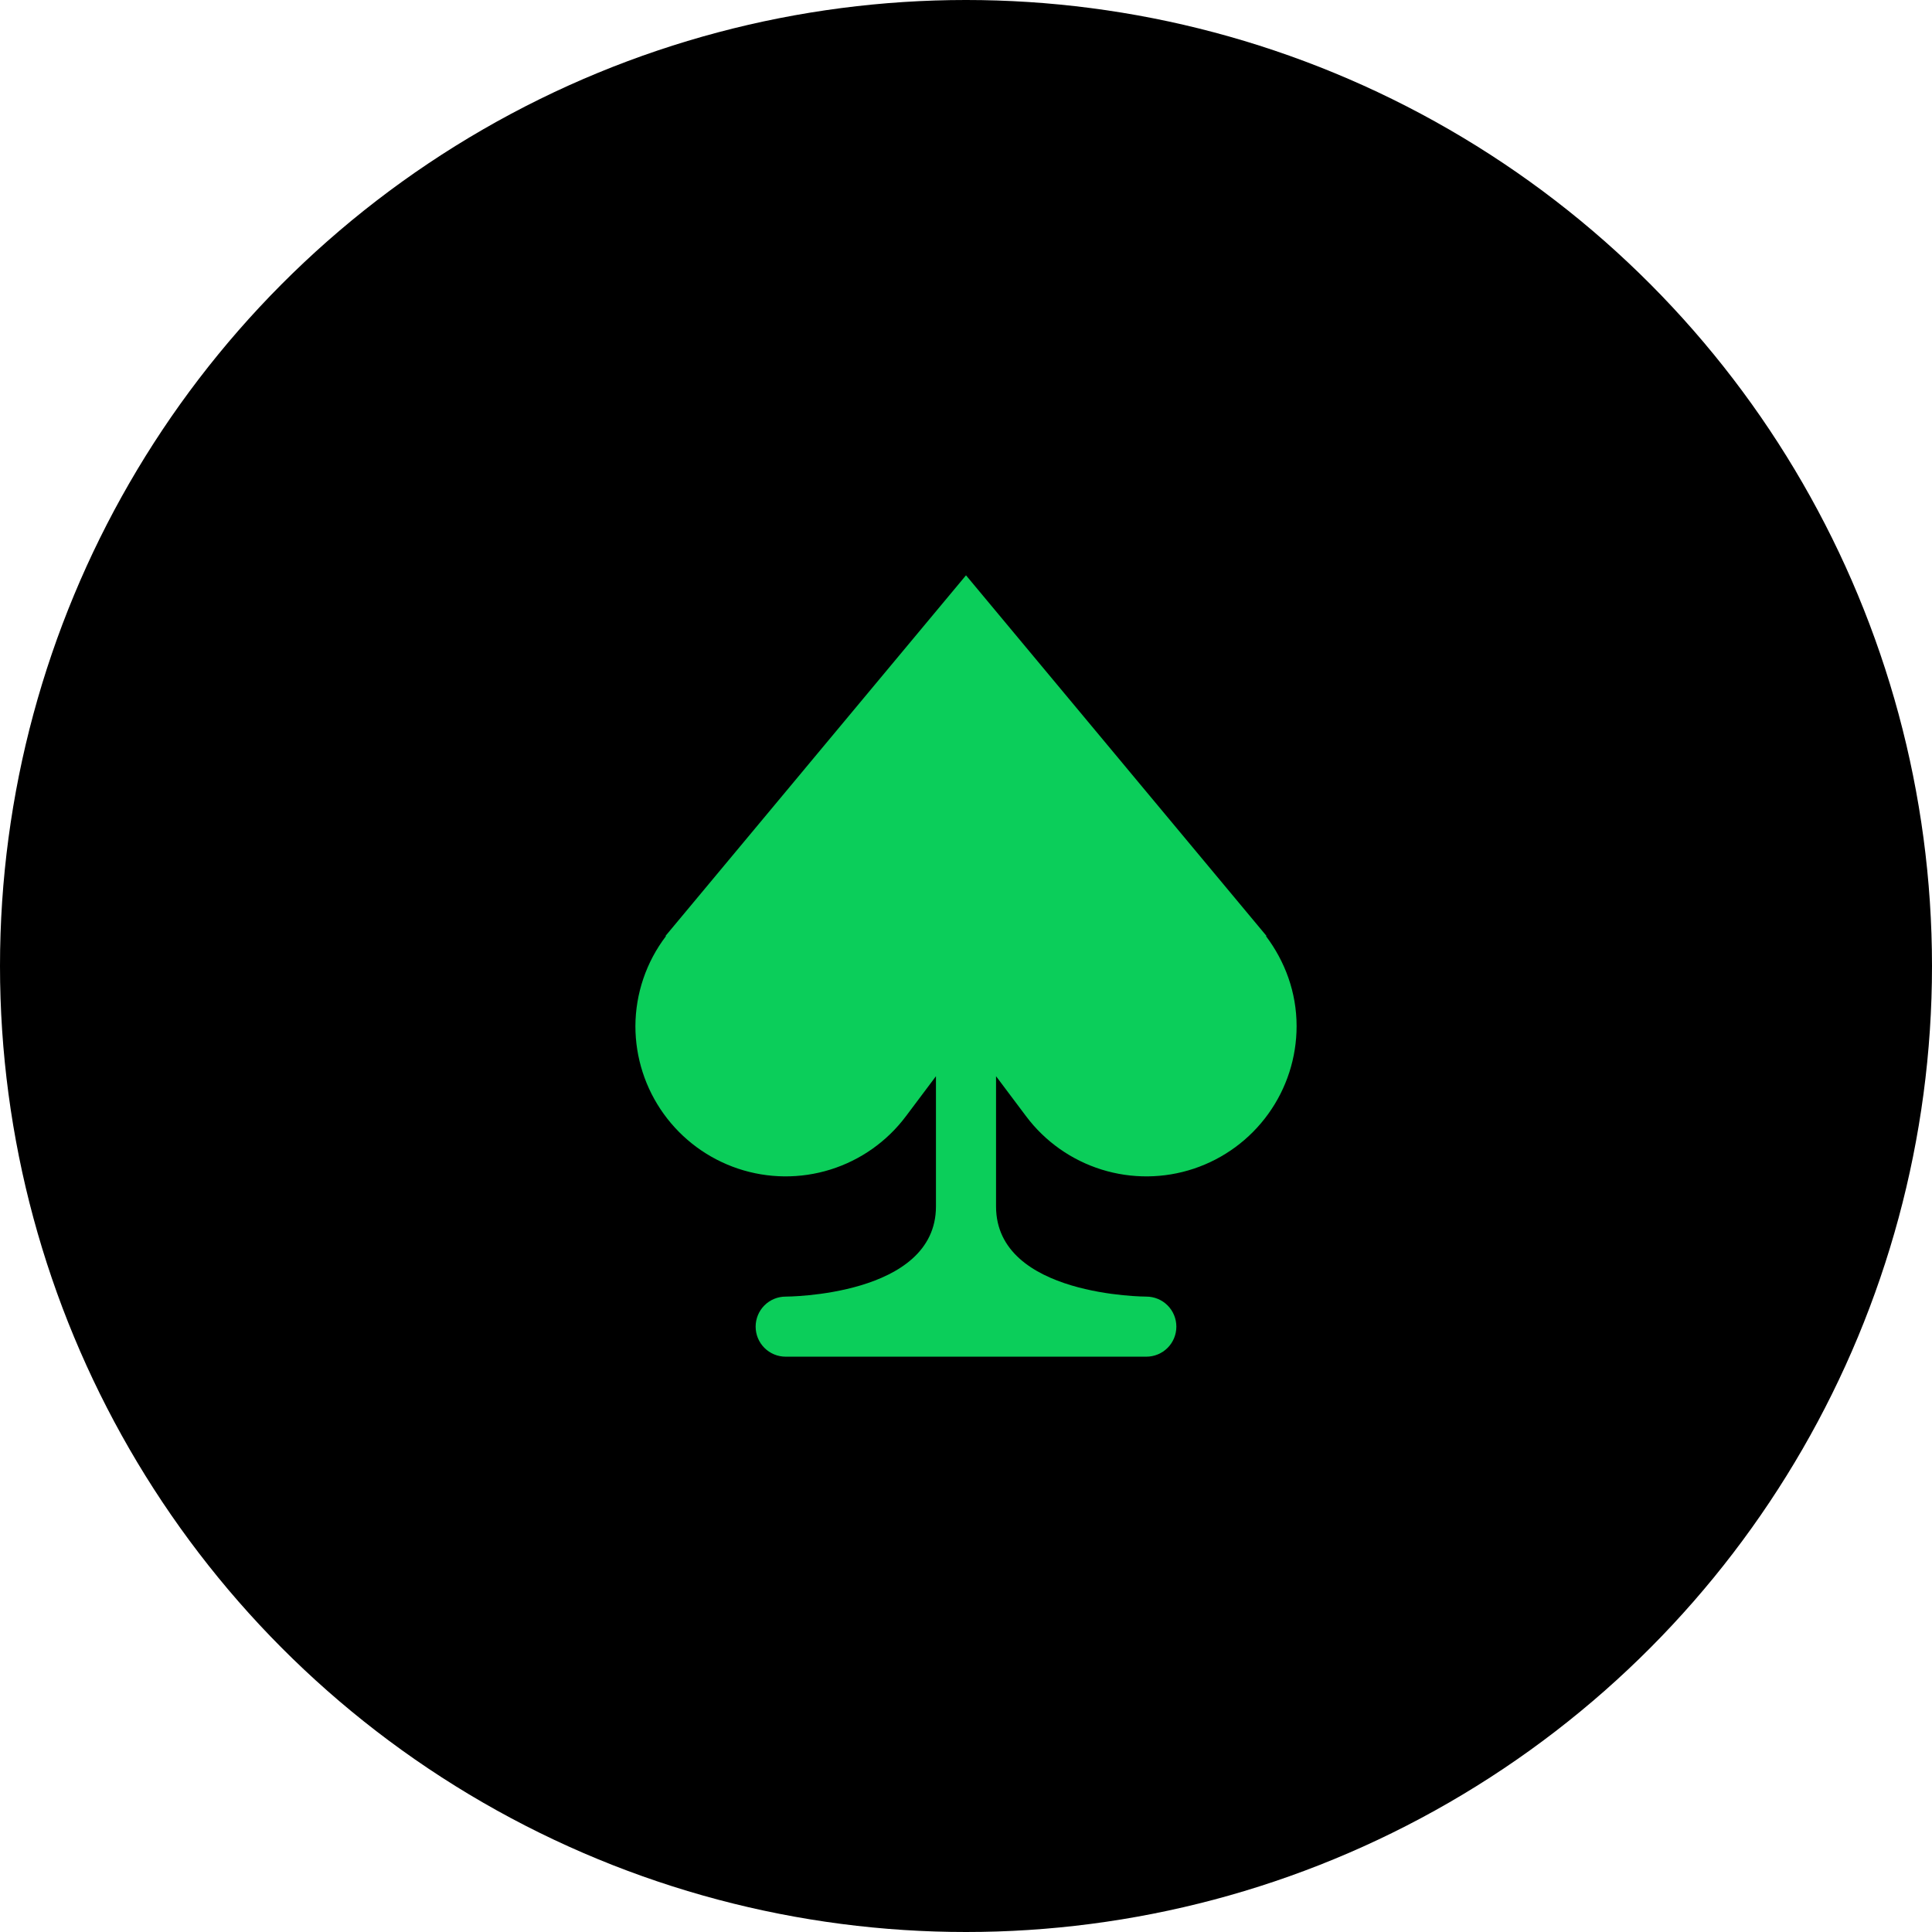 <svg width="60" height="60" viewBox="0 0 60 60" fill="none" xmlns="http://www.w3.org/2000/svg">
<circle cx="30" cy="30" r="30" fill="black"/>
<path d="M31.867 34.667C32.454 35.45 33.274 36.029 34.209 36.321C35.144 36.613 36.147 36.604 37.076 36.294C38.005 35.984 38.813 35.39 39.386 34.595C39.959 33.801 40.267 32.846 40.267 31.867C40.267 30.814 39.904 29.853 39.316 29.072L39.333 29.067L30 17.867L20.667 29.067L20.683 29.072C20.07 29.875 19.737 30.857 19.733 31.867C19.733 32.846 20.041 33.801 20.614 34.595C21.187 35.39 21.995 35.984 22.924 36.294C23.854 36.604 24.857 36.613 25.791 36.321C26.726 36.029 27.546 35.45 28.133 34.667L29.067 33.423V37.467C29.067 40.267 24.4 40.267 24.4 40.267C24.152 40.267 23.915 40.365 23.74 40.54C23.565 40.715 23.467 40.953 23.467 41.2C23.467 41.448 23.565 41.685 23.74 41.86C23.915 42.035 24.152 42.133 24.4 42.133H35.6C35.847 42.133 36.085 42.035 36.26 41.86C36.435 41.685 36.533 41.448 36.533 41.2C36.533 40.953 36.435 40.715 36.26 40.54C36.085 40.365 35.847 40.267 35.6 40.267C35.6 40.267 30.933 40.267 30.933 37.467V33.423L31.867 34.667Z" fill="#0BCE5A"/>
</svg>
